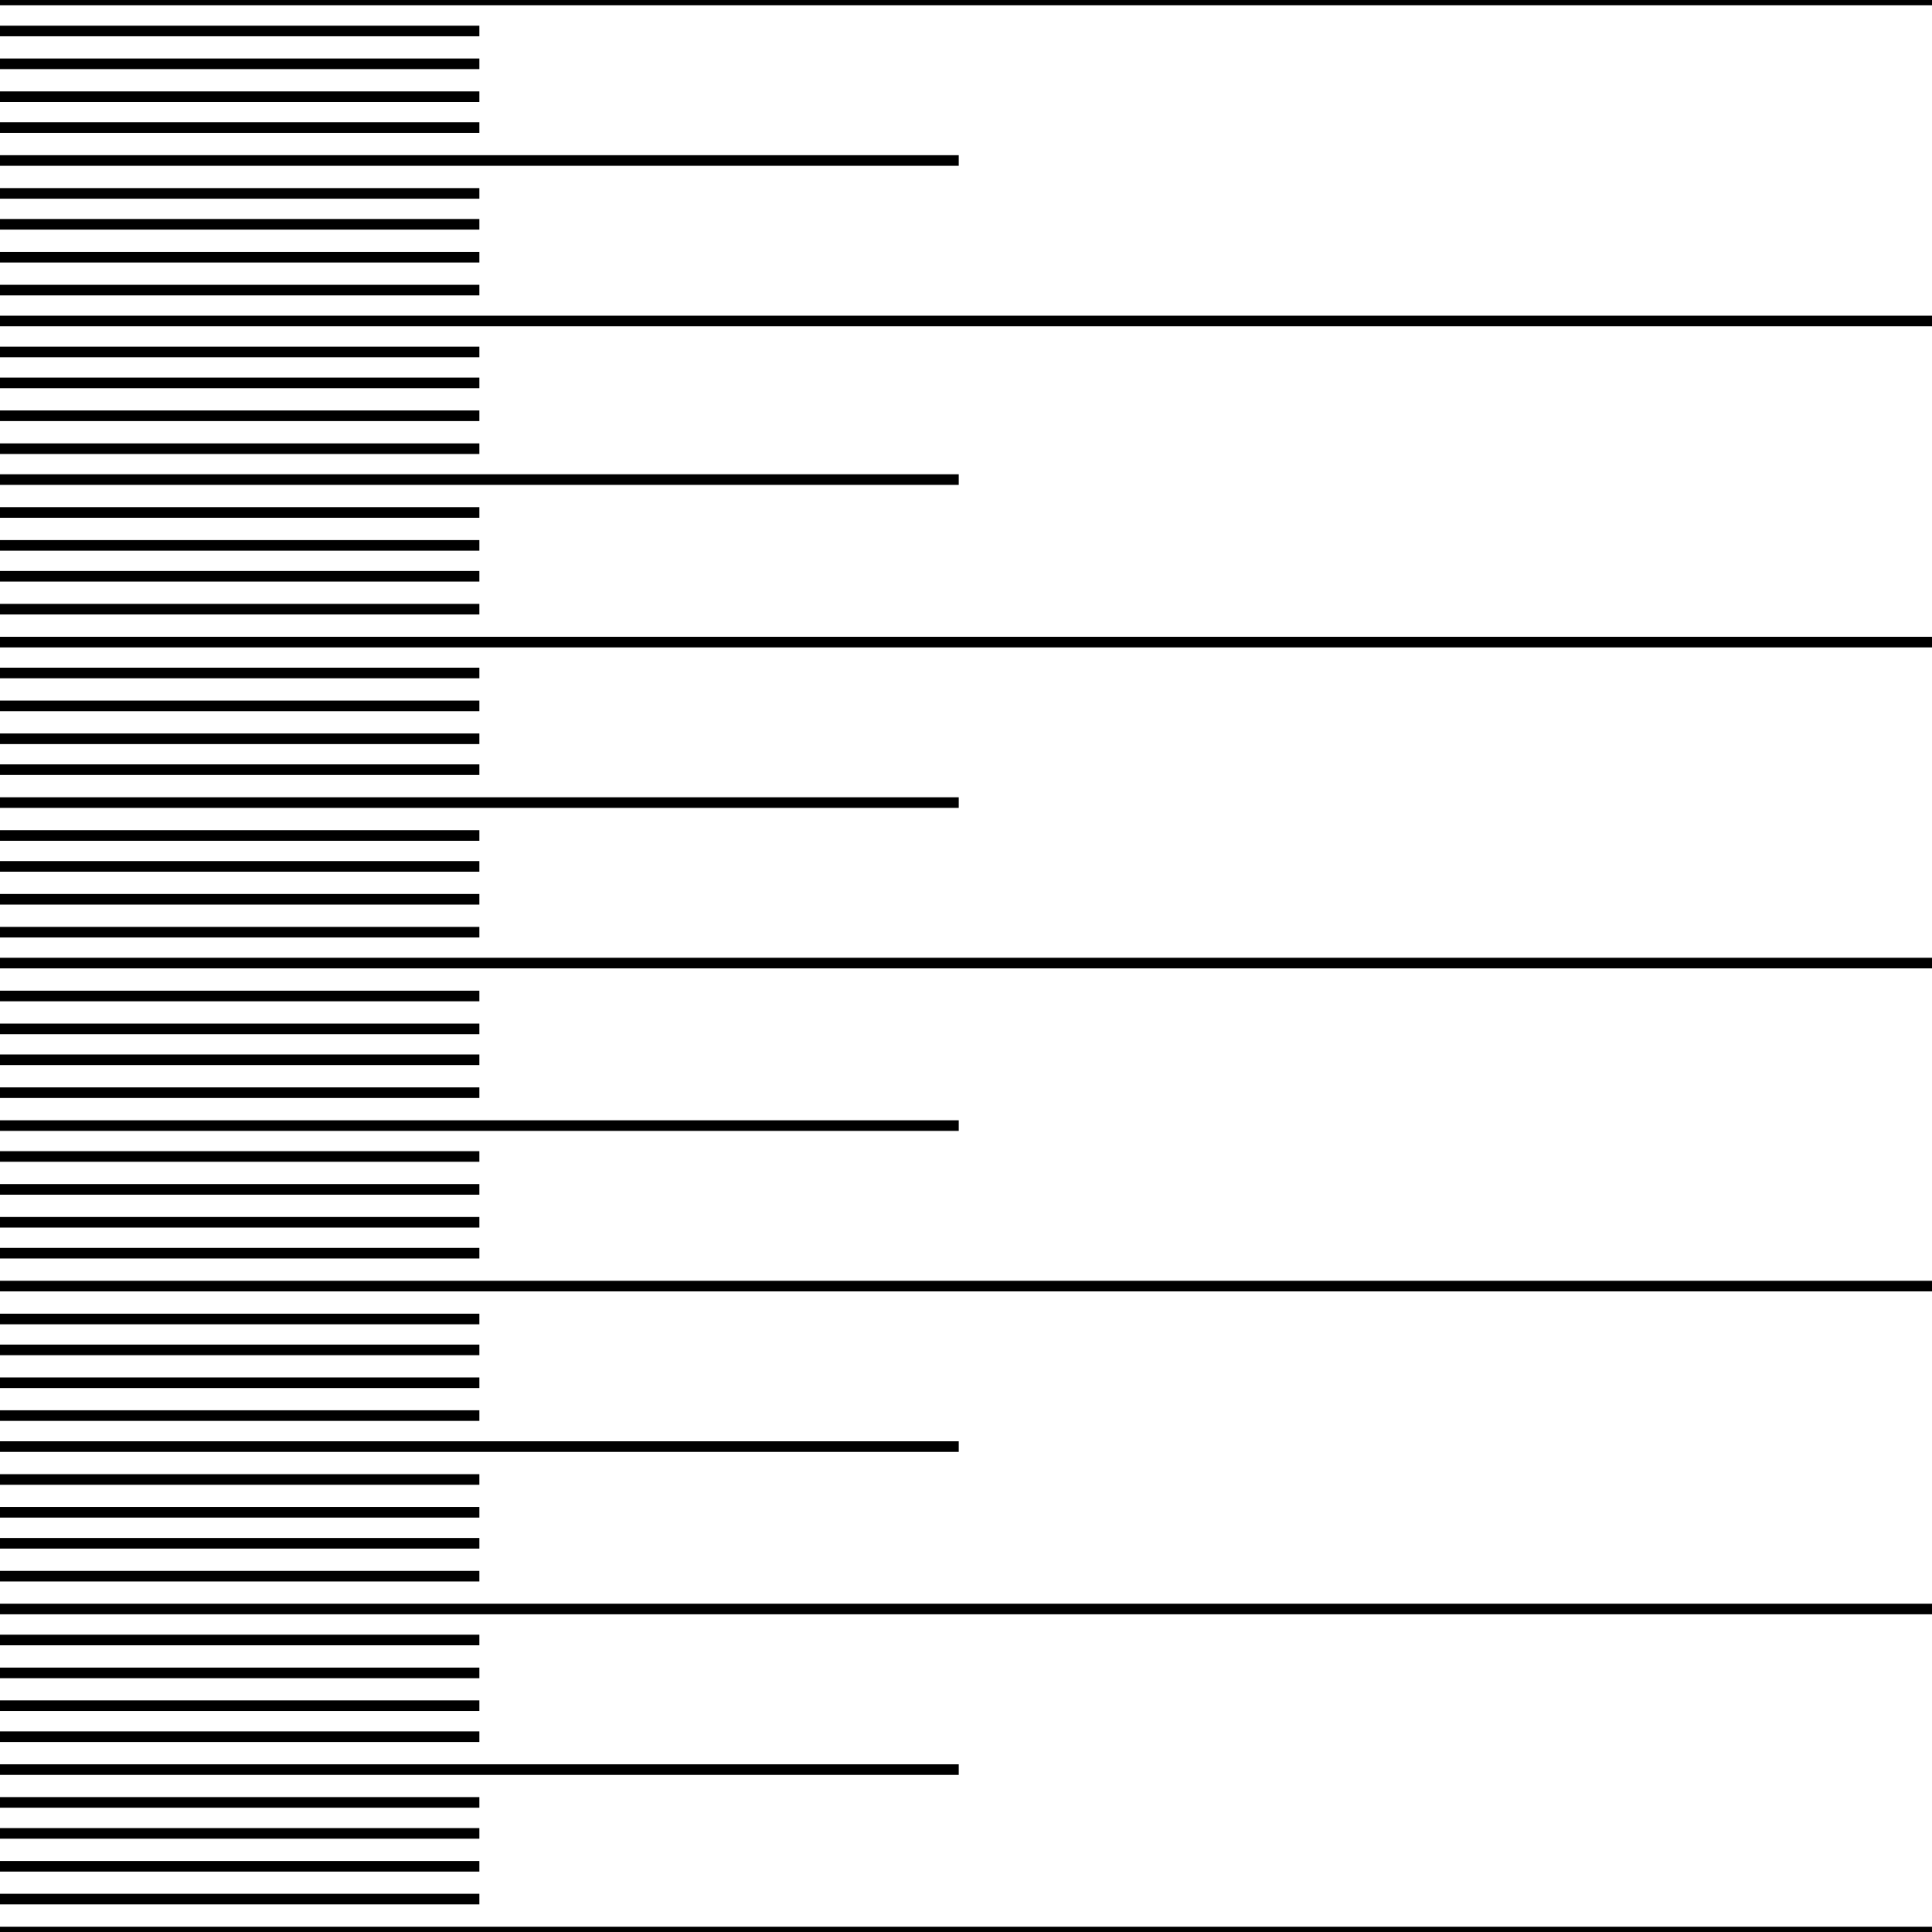 <svg width="150" height="150" viewBox="0 0 150 150" fill="none" xmlns="http://www.w3.org/2000/svg">
<g clip-path="url(#clip0_2109_235226)">
<path d="M0 0H150" stroke="black" stroke-width="0.823"/>
<path d="M0 4.953H37.218" stroke="black" stroke-width="0.823"/>
<path d="M0 29.727H37.218" stroke="black" stroke-width="0.823"/>
<path d="M0 54.805H37.218" stroke="black" stroke-width="0.823"/>
<path d="M0 79.883H37.218" stroke="black" stroke-width="0.823"/>
<path d="M0 104.805H37.218" stroke="black" stroke-width="0.823"/>
<path d="M0 129.883H37.218" stroke="black" stroke-width="0.823"/>
<path d="M0 9.906H37.218" stroke="black" stroke-width="0.823"/>
<path d="M0 34.836H37.218" stroke="black" stroke-width="0.823"/>
<path d="M0 59.758H37.218" stroke="black" stroke-width="0.823"/>
<path d="M0 84.836H37.218" stroke="black" stroke-width="0.823"/>
<path d="M0 109.906H37.218" stroke="black" stroke-width="0.823"/>
<path d="M0 134.836H37.218" stroke="black" stroke-width="0.823"/>
<path d="M0 15.016H37.218" stroke="black" stroke-width="0.823"/>
<path d="M0 39.789H37.218" stroke="black" stroke-width="0.823"/>
<path d="M0 64.867H37.218" stroke="black" stroke-width="0.823"/>
<path d="M0 89.789H37.218" stroke="black" stroke-width="0.823"/>
<path d="M0 114.867H37.218" stroke="black" stroke-width="0.823"/>
<path d="M0 139.938H37.218" stroke="black" stroke-width="0.823"/>
<path d="M0 19.969H37.218" stroke="black" stroke-width="0.823"/>
<path d="M0 44.742H37.218" stroke="black" stroke-width="0.823"/>
<path d="M0 69.82H37.218" stroke="black" stroke-width="0.823"/>
<path d="M0 94.898H37.218" stroke="black" stroke-width="0.823"/>
<path d="M0 119.82H37.218" stroke="black" stroke-width="0.823"/>
<path d="M0 144.898H37.218" stroke="black" stroke-width="0.823"/>
<path d="M0 24.922H150" stroke="black" stroke-width="0.823"/>
<path d="M0 49.852H150" stroke="black" stroke-width="0.823"/>
<path d="M0 74.773H150" stroke="black" stroke-width="0.823"/>
<path d="M0 99.852H150" stroke="black" stroke-width="0.823"/>
<path d="M0 124.922H150" stroke="black" stroke-width="0.823"/>
<path d="M0 150H150" stroke="black" stroke-width="0.823"/>
<path d="M0 2.406H37.218" stroke="black" stroke-width="0.823"/>
<path d="M0 27.328H37.218" stroke="black" stroke-width="0.823"/>
<path d="M0 52.25H37.218" stroke="black" stroke-width="0.823"/>
<path d="M0 77.328H37.218" stroke="black" stroke-width="0.823"/>
<path d="M0 102.406H37.218" stroke="black" stroke-width="0.823"/>
<path d="M0 127.328H37.218" stroke="black" stroke-width="0.823"/>
<path d="M0 7.508H37.218" stroke="black" stroke-width="0.823"/>
<path d="M0 32.281H37.218" stroke="black" stroke-width="0.823"/>
<path d="M0 57.359H37.218" stroke="black" stroke-width="0.823"/>
<path d="M0 82.281H37.218" stroke="black" stroke-width="0.823"/>
<path d="M0 107.359H37.218" stroke="black" stroke-width="0.823"/>
<path d="M0 132.43H37.218" stroke="black" stroke-width="0.823"/>
<path d="M0 12.461H74.436" stroke="black" stroke-width="0.823"/>
<path d="M0 37.234H74.436" stroke="black" stroke-width="0.823"/>
<path d="M0 62.312H74.436" stroke="black" stroke-width="0.823"/>
<path d="M0 87.391H74.436" stroke="black" stroke-width="0.823"/>
<path d="M0 112.312H74.436" stroke="black" stroke-width="0.823"/>
<path d="M0 137.391H74.436" stroke="black" stroke-width="0.823"/>
<path d="M37.218 17.414H0" stroke="black" stroke-width="0.823"/>
<path d="M37.218 42.344H0" stroke="black" stroke-width="0.823"/>
<path d="M37.218 67.266H0" stroke="black" stroke-width="0.823"/>
<path d="M37.218 92.344H0" stroke="black" stroke-width="0.823"/>
<path d="M37.218 117.414H0" stroke="black" stroke-width="0.823"/>
<path d="M37.218 142.344H0" stroke="black" stroke-width="0.823"/>
<path d="M0 22.523H37.218" stroke="black" stroke-width="0.823"/>
<path d="M0 47.297H37.218" stroke="black" stroke-width="0.823"/>
<path d="M0 72.375H37.218" stroke="black" stroke-width="0.823"/>
<path d="M0 97.297H37.218" stroke="black" stroke-width="0.823"/>
<path d="M0 122.375H37.218" stroke="black" stroke-width="0.823"/>
<path d="M0 147.445H37.218" stroke="black" stroke-width="0.823"/>
</g>
<defs>
<clipPath id="clip0_2109_235226">
<rect width="150" height="150" fill="white"/>
</clipPath>
</defs>
</svg>
